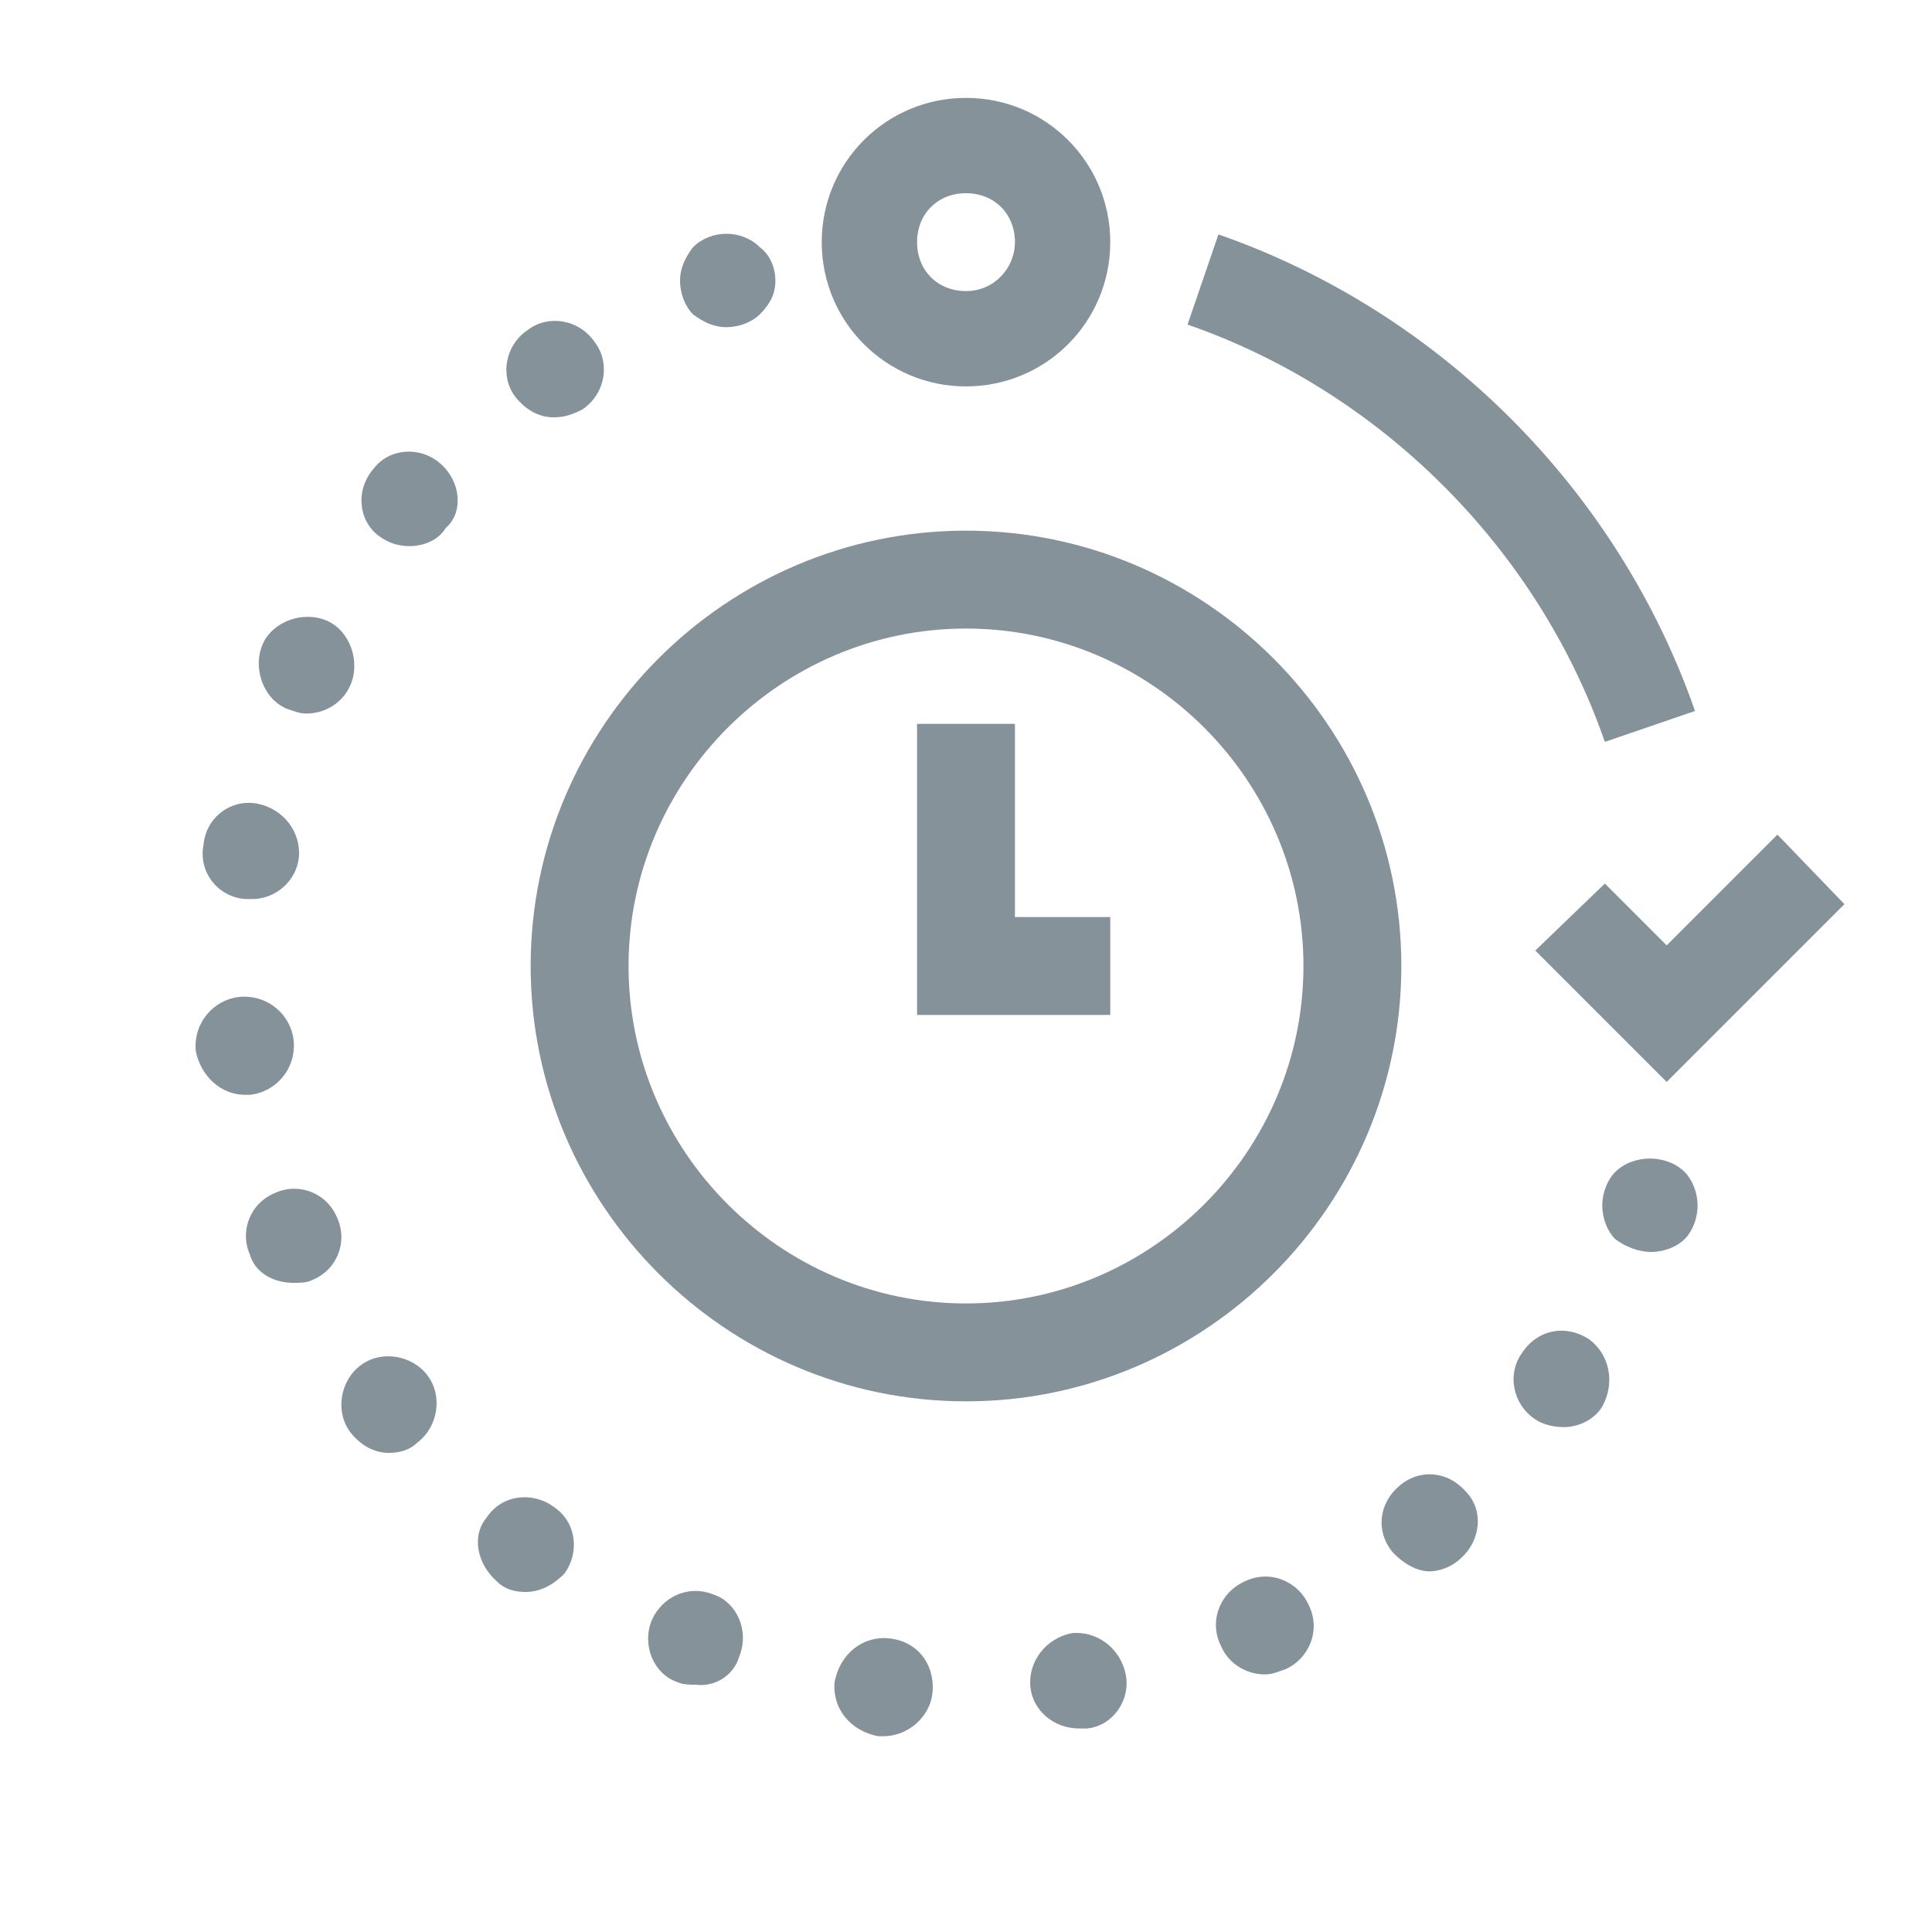 <?xml version="1.0" encoding="utf-8"?>
<!-- Generator: Adobe Illustrator 19.0.0, SVG Export Plug-In . SVG Version: 6.00 Build 0)  -->
<!DOCTYPE svg PUBLIC "-//W3C//DTD SVG 1.1//EN" "http://www.w3.org/Graphics/SVG/1.1/DTD/svg11.dtd">
<svg version="1.1" id="Layer_1" xmlns="http://www.w3.org/2000/svg" xmlns:xlink="http://www.w3.org/1999/xlink" x="0px" y="0px"
	 viewBox="0 0 75 75" enable-background="new 0 0 75 75" xml:space="preserve">
<path fill="#85929A" d="M65.8,27.6c-3-8.6-9.9-15.5-18.5-18.5l-1.2,3.5c7.5,2.6,13.6,8.7,16.2,16.2L65.8,27.6z"/>
<path fill="#85929A" d="M26.4,10.9c0,0.5,0.2,1,0.5,1.3c0.4,0.3,0.8,0.5,1.3,0.5c0.5,0,1-0.2,1.3-0.5c0.4-0.4,0.6-0.8,0.6-1.3
	c0-0.5-0.2-1-0.6-1.3c-0.7-0.7-1.9-0.7-2.6,0C26.6,10,26.4,10.4,26.4,10.9z"/>
<path fill="#85929A" d="M17.1,18c-0.8-0.7-2-0.6-2.6,0.2c-0.7,0.8-0.6,2,0.2,2.6c0.4,0.3,0.8,0.4,1.2,0.4c0.5,0,1.1-0.2,1.4-0.7
	C18,19.9,17.9,18.7,17.1,18z"/>
<path fill="#85929A" d="M15.1,56.4c0.4,0,0.8-0.1,1.1-0.4c0.8-0.6,1-1.8,0.4-2.6c-0.6-0.8-1.8-1-2.6-0.4c-0.8,0.6-1,1.8-0.4,2.6
	C14,56.1,14.5,56.4,15.1,56.4z"/>
<path fill="#85929A" d="M20,15.4c0.4,0.5,0.9,0.8,1.5,0.8c0.4,0,0.7-0.1,1.1-0.3c0.9-0.6,1.1-1.8,0.5-2.6c-0.6-0.9-1.8-1.1-2.6-0.5
	C19.6,13.4,19.4,14.6,20,15.4z"/>
<path fill="#85929A" d="M28.7,64.3c0.4-1-0.1-2.1-1-2.4c-1-0.4-2,0.1-2.4,1c-0.4,1,0.1,2.1,1,2.4c0.2,0.1,0.5,0.1,0.7,0.1
	C27.8,65.5,28.5,65,28.7,64.3z"/>
<path fill="#85929A" d="M9.5,42.5c0.1,0,0.1,0,0.2,0c1-0.1,1.8-1,1.7-2.1c-0.1-1-1-1.8-2.1-1.7c-1,0.1-1.8,1-1.7,2.1
	C7.8,41.8,8.6,42.5,9.5,42.5z"/>
<path fill="#85929A" d="M19.3,61.4c0.3,0.3,0.7,0.4,1.1,0.4c0.6,0,1.1-0.3,1.5-0.7c0.6-0.8,0.5-2-0.4-2.6c-0.8-0.6-2-0.5-2.6,0.4
	C18.3,59.6,18.5,60.7,19.3,61.4z"/>
<path fill="#85929A" d="M61.7,52c-0.9-0.6-2-0.4-2.6,0.5c-0.6,0.8-0.4,2,0.5,2.6c0.3,0.2,0.7,0.3,1.1,0.3c0.6,0,1.2-0.3,1.5-0.8
	C62.7,53.7,62.5,52.6,61.7,52z"/>
<path fill="#85929A" d="M13.6,26.6c0.4-0.9,0-2.1-0.9-2.5c-0.9-0.4-2.1,0-2.5,0.9c-0.4,0.9,0,2.1,0.9,2.5c0.3,0.1,0.5,0.2,0.8,0.2
	C12.6,27.7,13.3,27.3,13.6,26.6z"/>
<path fill="#85929A" d="M10,31.2c-1-0.2-2,0.5-2.1,1.6c-0.2,1,0.5,2,1.6,2.1c0.1,0,0.2,0,0.3,0c0.9,0,1.7-0.7,1.8-1.6
	C11.7,32.3,11,31.4,10,31.2z"/>
<path fill="#85929A" d="M11.4,49.8c0.2,0,0.5,0,0.7-0.1c1-0.4,1.4-1.5,1-2.4c-0.4-1-1.5-1.4-2.4-1c-1,0.4-1.4,1.5-1,2.4
	C9.9,49.4,10.6,49.8,11.4,49.8z"/>
<path fill="#85929A" d="M49.1,65c0.3,0,0.5-0.1,0.8-0.2c0.9-0.4,1.4-1.5,0.9-2.5c-0.4-0.9-1.5-1.4-2.5-0.9c0,0,0,0,0,0
	c-0.9,0.4-1.4,1.5-0.9,2.5C47.7,64.6,48.4,65,49.1,65z"/>
<path fill="#85929A" d="M43.7,65c-0.2-1-1.1-1.7-2.1-1.6c-1,0.2-1.7,1.1-1.6,2.1c0.1,0.9,0.9,1.6,1.9,1.6c0.1,0,0.2,0,0.3,0h0
	C43.2,67,43.9,66,43.7,65z"/>
<path fill="#85929A" d="M56.7,60.5c0.8-0.7,0.9-1.9,0.2-2.6c-0.7-0.8-1.8-0.9-2.6-0.2c-0.8,0.7-0.9,1.8-0.2,2.6
	c0.4,0.4,0.9,0.7,1.4,0.7C55.9,61,56.4,60.8,56.7,60.5z"/>
<path fill="#85929A" d="M34.5,63.6c-1-0.1-1.9,0.6-2.1,1.7c-0.1,1,0.6,1.9,1.7,2.1c0.1,0,0.1,0,0.2,0c0.9,0,1.8-0.7,1.9-1.7
	C36.3,64.6,35.6,63.7,34.5,63.6z"/>
<path fill="#85929A" d="M64.1,48.6c0.5,0,1-0.2,1.3-0.5c0.3-0.3,0.5-0.8,0.5-1.3c0-0.5-0.2-1-0.5-1.3c-0.7-0.7-2-0.7-2.7,0
	c-0.3,0.3-0.5,0.8-0.5,1.3c0,0.5,0.2,1,0.5,1.3C63.1,48.4,63.6,48.6,64.1,48.6z"/>
<polygon fill="#85929A" points="64.7,36.7 62.3,34.3 59.6,36.9 64.7,42 71.6,35.1 69,32.4 "/>
<path fill="#85929A" d="M39.4,9.4c0,1-0.8,1.9-1.9,1.9s-1.9-0.8-1.9-1.9s0.8-1.9,1.9-1.9S39.4,8.3,39.4,9.4z M31.9,9.4
	c0,3.1,2.5,5.6,5.6,5.6s5.6-2.5,5.6-5.6c0-3.1-2.5-5.6-5.6-5.6S31.9,6.3,31.9,9.4z"/>
<path fill="#85929A" d="M37.5,24.4c7.2,0,13.1,5.9,13.1,13.1s-5.9,13.1-13.1,13.1s-13.1-5.9-13.1-13.1S30.3,24.4,37.5,24.4z
	 M54.4,37.5c0-9.3-7.6-16.9-16.9-16.9s-16.9,7.6-16.9,16.9s7.6,16.9,16.9,16.9S54.4,46.8,54.4,37.5z"/>
<polygon fill="#85929A" points="43.1,35.6 39.4,35.6 39.4,28.1 35.6,28.1 35.6,39.4 43.1,39.4 "/>
</svg>
